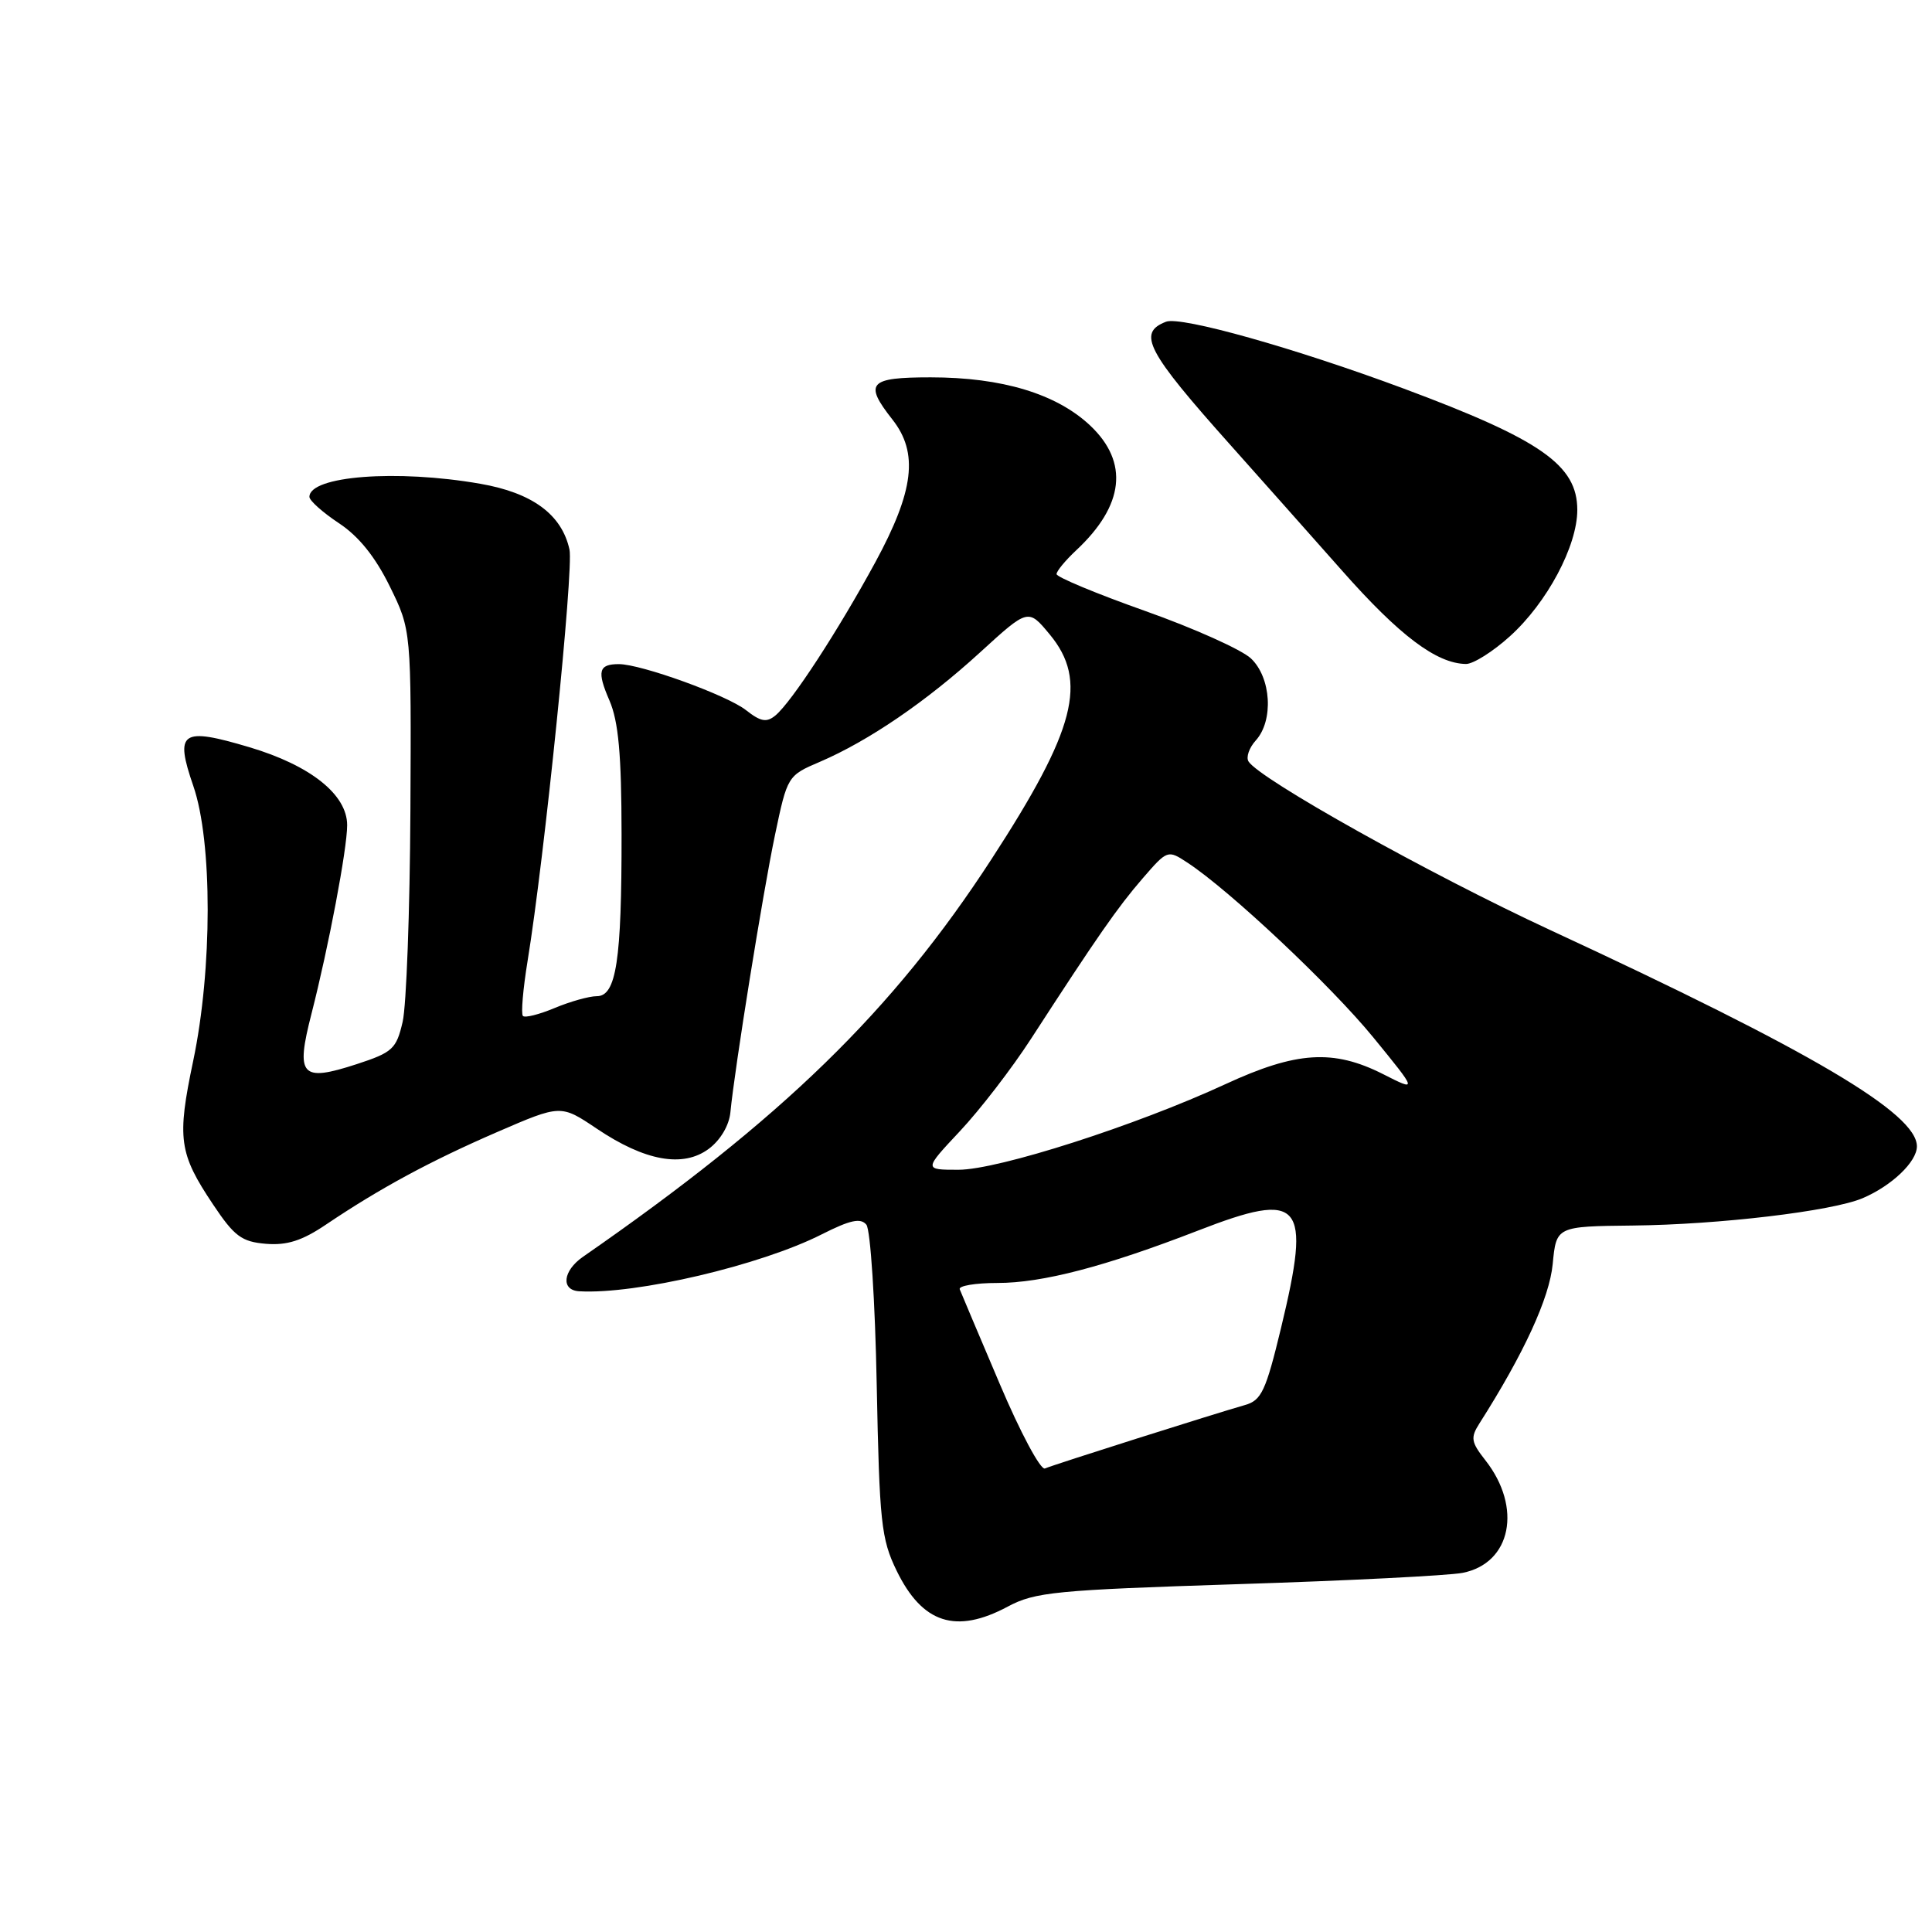 <?xml version="1.0" encoding="UTF-8" standalone="no"?>
<!DOCTYPE svg PUBLIC "-//W3C//DTD SVG 1.1//EN" "http://www.w3.org/Graphics/SVG/1.1/DTD/svg11.dtd" >
<svg xmlns="http://www.w3.org/2000/svg" xmlns:xlink="http://www.w3.org/1999/xlink" version="1.1" viewBox="0 0 256 256">
 <g >
 <path fill="currentColor"
d=" M 133.54 212.88 C 137.15 210.95 139.85 210.69 164.00 209.91 C 178.57 209.45 191.99 208.77 193.81 208.41 C 200.25 207.14 201.74 199.75 196.81 193.48 C 194.93 191.09 194.83 190.50 196.02 188.63 C 201.93 179.35 205.31 171.99 205.74 167.50 C 206.22 162.50 206.22 162.50 216.36 162.39 C 227.79 162.27 242.74 160.49 246.80 158.77 C 250.66 157.13 254.00 153.94 254.00 151.90 C 254.00 147.52 240.03 139.28 205.40 123.23 C 189.47 115.85 166.87 103.22 165.43 100.89 C 165.09 100.33 165.52 99.08 166.40 98.11 C 168.79 95.47 168.44 89.77 165.75 87.24 C 164.51 86.08 158.21 83.25 151.75 80.96 C 145.29 78.67 140.00 76.47 140.00 76.07 C 140.00 75.67 141.17 74.26 142.60 72.92 C 148.97 66.97 149.61 61.26 144.46 56.39 C 139.99 52.18 132.77 50.00 123.32 50.00 C 115.12 50.00 114.44 50.75 118.25 55.59 C 121.73 60.01 121.12 65.04 115.98 74.51 C 111.03 83.61 104.91 93.00 102.75 94.80 C 101.57 95.77 100.80 95.63 98.85 94.10 C 96.34 92.12 84.95 88.00 82.00 88.00 C 79.32 88.00 79.07 88.94 80.76 92.83 C 81.95 95.60 82.35 99.95 82.36 110.50 C 82.38 127.27 81.66 132.00 79.08 132.00 C 78.07 132.00 75.57 132.70 73.51 133.56 C 71.46 134.42 69.56 134.90 69.29 134.62 C 69.02 134.35 69.30 131.06 69.91 127.32 C 72.14 113.70 76.03 75.43 75.46 72.82 C 74.44 68.17 70.54 65.30 63.63 64.10 C 52.57 62.17 41.00 63.06 41.00 65.84 C 41.00 66.33 42.76 67.90 44.90 69.32 C 47.53 71.05 49.73 73.79 51.65 77.70 C 54.50 83.50 54.50 83.50 54.38 107.50 C 54.31 120.70 53.85 133.26 53.35 135.41 C 52.52 138.99 52.02 139.45 47.28 141.00 C 39.87 143.41 39.15 142.60 41.28 134.30 C 43.55 125.42 46.00 112.48 46.00 109.34 C 46.00 105.29 41.16 101.43 33.05 99.01 C 24.00 96.32 23.13 96.93 25.62 104.16 C 28.16 111.52 28.15 128.42 25.60 140.57 C 23.43 150.89 23.70 152.82 28.24 159.61 C 31.05 163.82 32.02 164.54 35.23 164.81 C 38.03 165.04 40.04 164.40 43.23 162.24 C 50.38 157.43 57.04 153.83 65.88 150.00 C 74.31 146.35 74.31 146.35 79.07 149.55 C 85.46 153.85 90.50 154.76 93.91 152.23 C 95.46 151.08 96.61 149.13 96.78 147.40 C 97.35 141.53 101.09 118.27 102.69 110.64 C 104.33 102.83 104.36 102.77 108.65 100.94 C 115.10 98.17 122.75 92.95 129.87 86.44 C 136.24 80.62 136.24 80.62 139.09 84.06 C 144.20 90.22 142.53 96.69 131.38 113.84 C 118.30 133.97 103.68 148.20 77.25 166.53 C 74.57 168.39 74.29 170.96 76.75 171.10 C 84.27 171.54 100.79 167.66 108.88 163.56 C 112.66 161.65 114.04 161.35 114.80 162.28 C 115.34 162.95 115.96 172.45 116.17 183.50 C 116.53 201.72 116.76 203.91 118.80 208.11 C 122.21 215.12 126.66 216.56 133.54 212.88 Z  M 200.07 84.31 C 204.99 79.87 209.00 72.35 209.00 67.57 C 209.00 61.63 204.20 58.27 186.00 51.49 C 171.58 46.12 156.49 41.88 154.51 42.63 C 150.66 44.11 151.91 46.51 163.13 59.07 C 166.78 63.16 173.38 70.59 177.80 75.58 C 185.42 84.21 190.35 87.93 194.25 87.98 C 195.21 87.99 197.83 86.34 200.07 84.31 Z  M 132.46 183.35 C 129.73 176.93 127.35 171.30 127.17 170.84 C 126.98 170.38 129.23 170.00 132.17 170.00 C 138.12 170.00 146.43 167.83 158.74 163.06 C 172.52 157.71 173.79 159.20 169.74 175.98 C 167.73 184.31 167.15 185.55 164.98 186.17 C 160.97 187.31 139.59 194.08 138.46 194.58 C 137.88 194.83 135.18 189.77 132.46 183.35 Z  M 127.19 149.89 C 129.83 147.08 134.08 141.57 136.62 137.64 C 145.46 124.00 148.09 120.23 151.39 116.41 C 154.68 112.61 154.73 112.59 157.32 114.29 C 162.91 117.95 176.35 130.59 181.96 137.45 C 187.84 144.65 187.84 144.65 183.25 142.32 C 176.68 139.00 171.78 139.31 162.39 143.65 C 150.49 149.15 132.26 155.00 127.00 155.00 C 122.40 155.00 122.40 155.00 127.19 149.89 Z "/>
</g>
</svg>